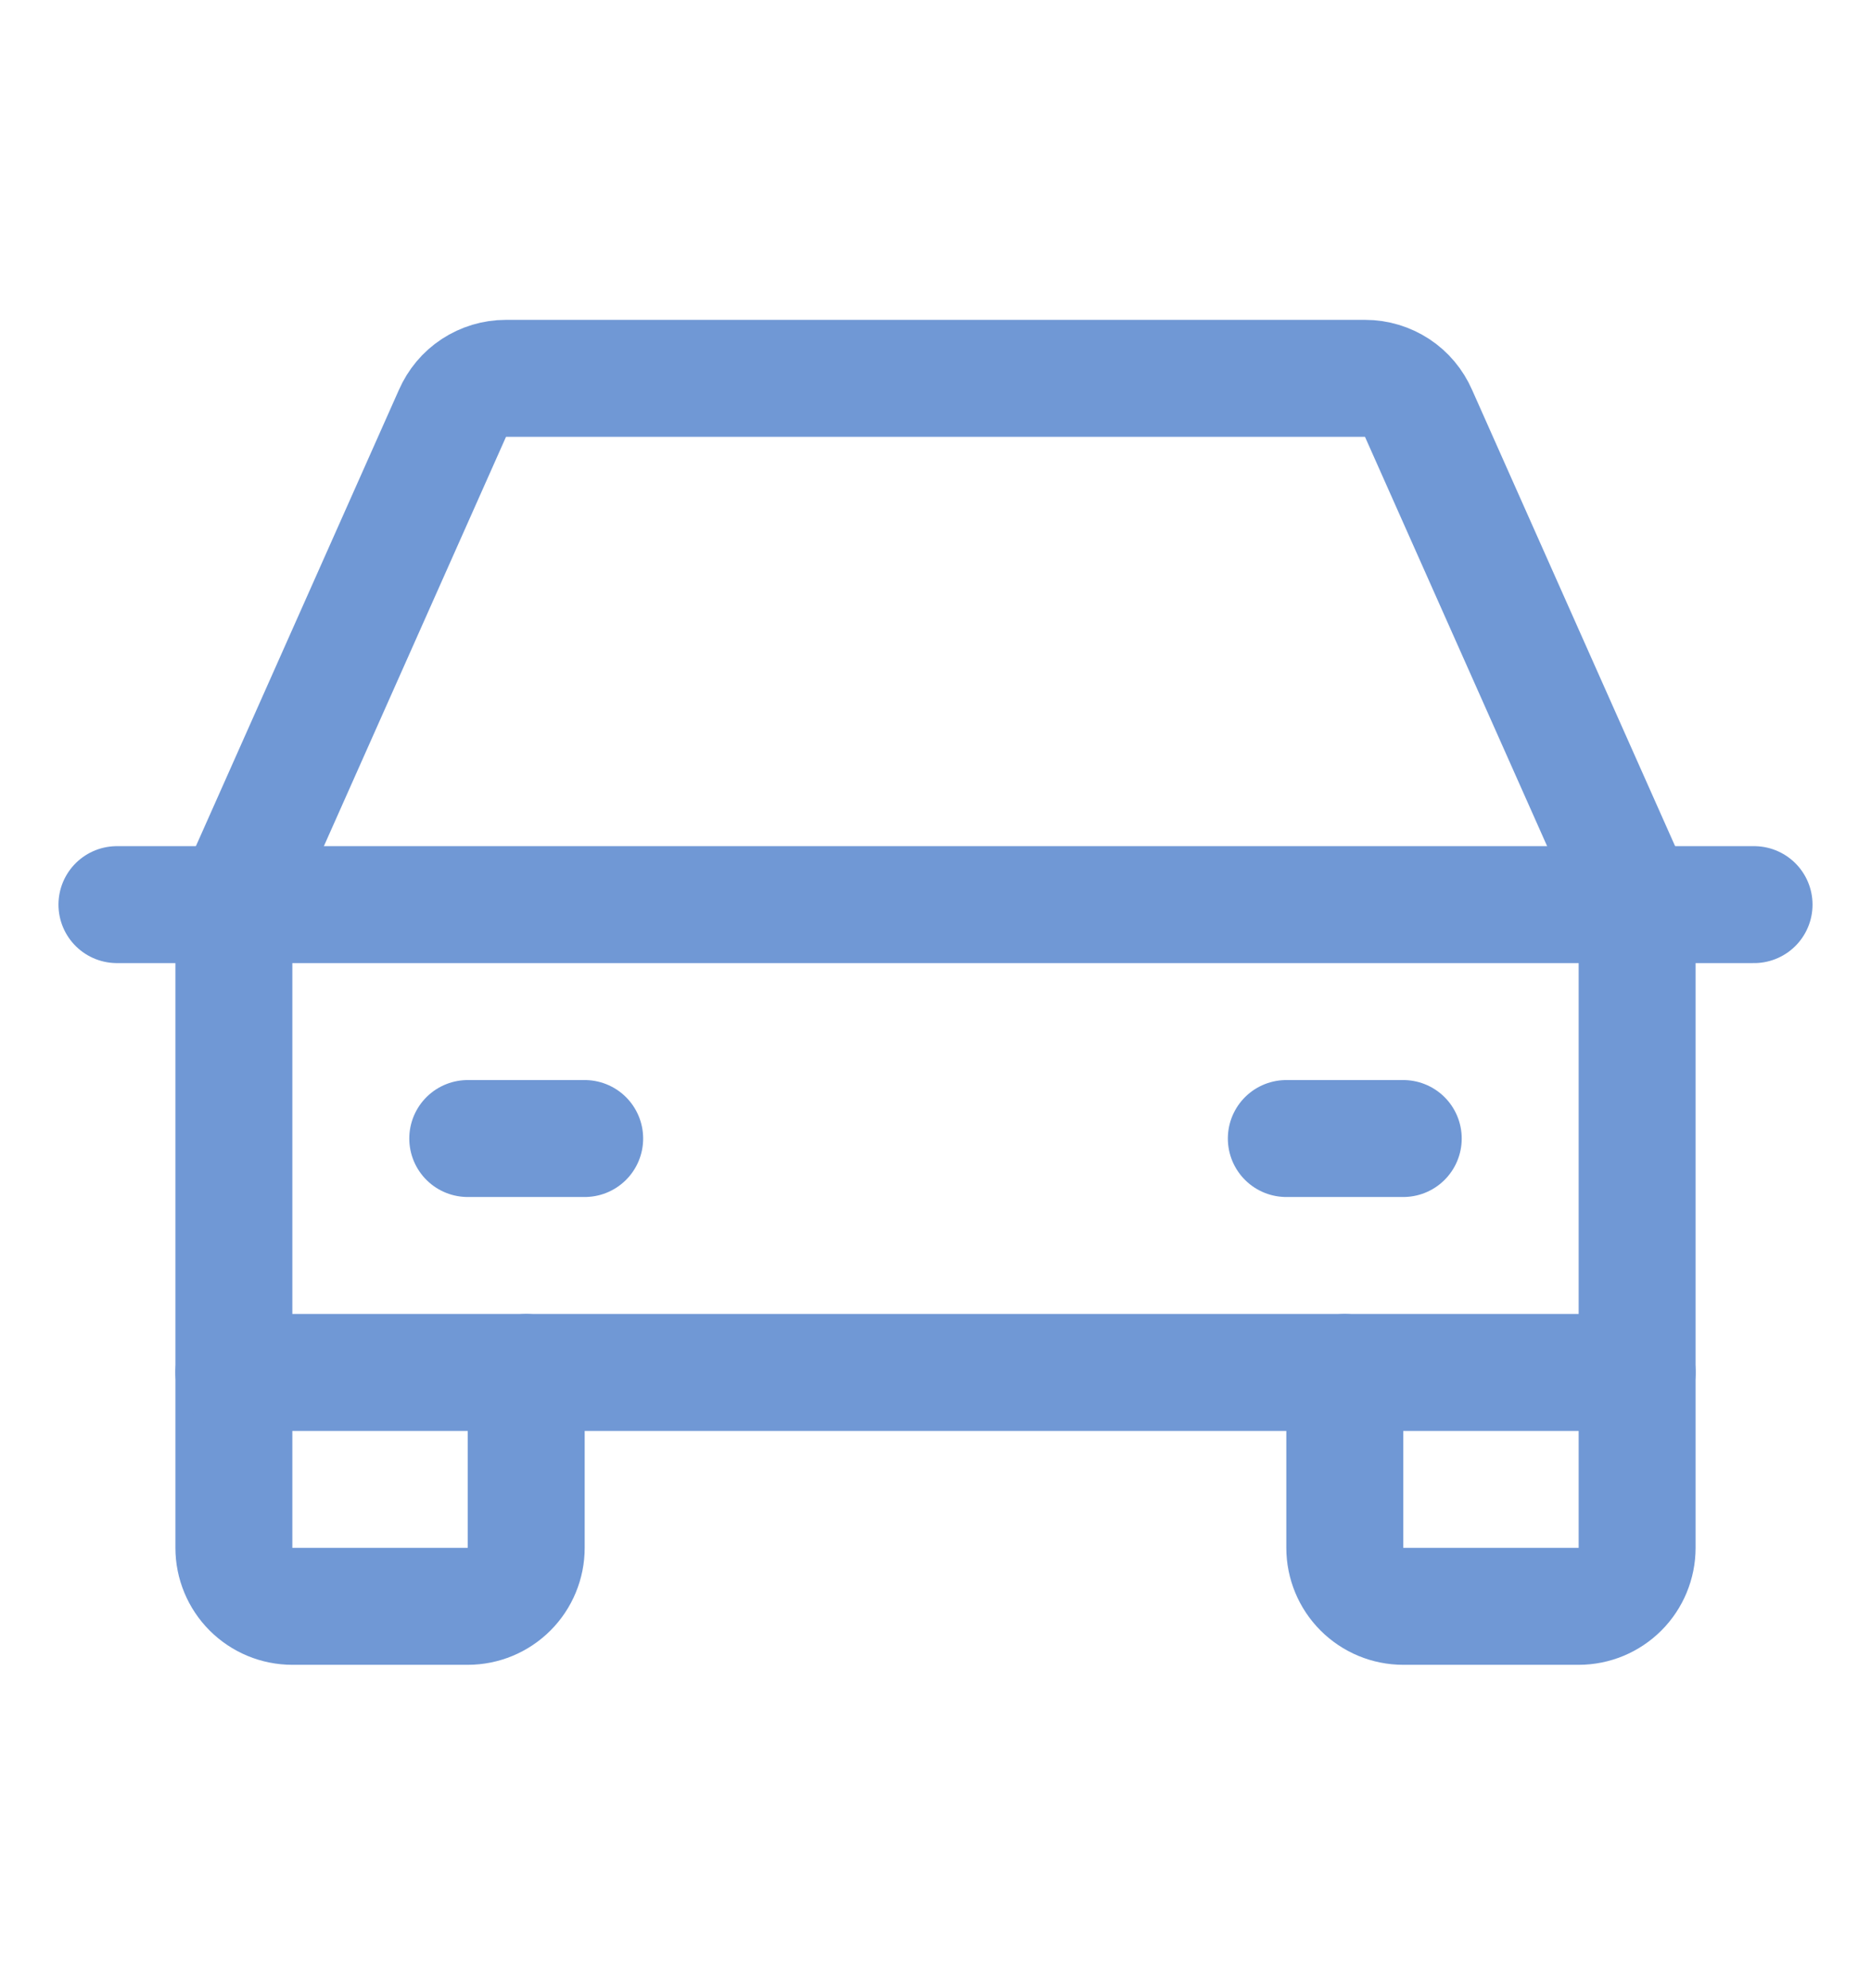<svg width="16" height="17" viewBox="0 0 16 17" fill="none" xmlns="http://www.w3.org/2000/svg">
<path d="M1 7.735H15" stroke="#7098D5" stroke-linecap="round" stroke-linejoin="round"/>
<path d="M14 11.735V13.235C14 13.367 13.947 13.495 13.854 13.588C13.76 13.682 13.633 13.735 13.5 13.735H12C11.867 13.735 11.74 13.682 11.646 13.588C11.553 13.495 11.5 13.367 11.5 13.235V11.735" stroke="#7098D5" stroke-linecap="round" stroke-linejoin="round"/>
<path d="M4.5 11.735V13.235C4.5 13.367 4.447 13.495 4.354 13.588C4.26 13.682 4.133 13.735 4 13.735H2.5C2.367 13.735 2.24 13.682 2.146 13.588C2.053 13.495 2 13.367 2 13.235V11.735" stroke="#7098D5" stroke-linecap="round" stroke-linejoin="round"/>
<path d="M4 9.735H5" stroke="#7098D5" stroke-linecap="round" stroke-linejoin="round"/>
<path d="M11 9.735H12" stroke="#7098D5" stroke-linecap="round" stroke-linejoin="round"/>
<path d="M14 7.735L12.131 3.535C12.092 3.446 12.029 3.37 11.948 3.317C11.867 3.264 11.772 3.235 11.675 3.235H4.325C4.228 3.235 4.133 3.264 4.052 3.317C3.971 3.37 3.908 3.446 3.869 3.535L2 7.735V11.735H14V7.735Z" stroke="#7098D5" stroke-linecap="round" stroke-linejoin="round"/>
</svg>
